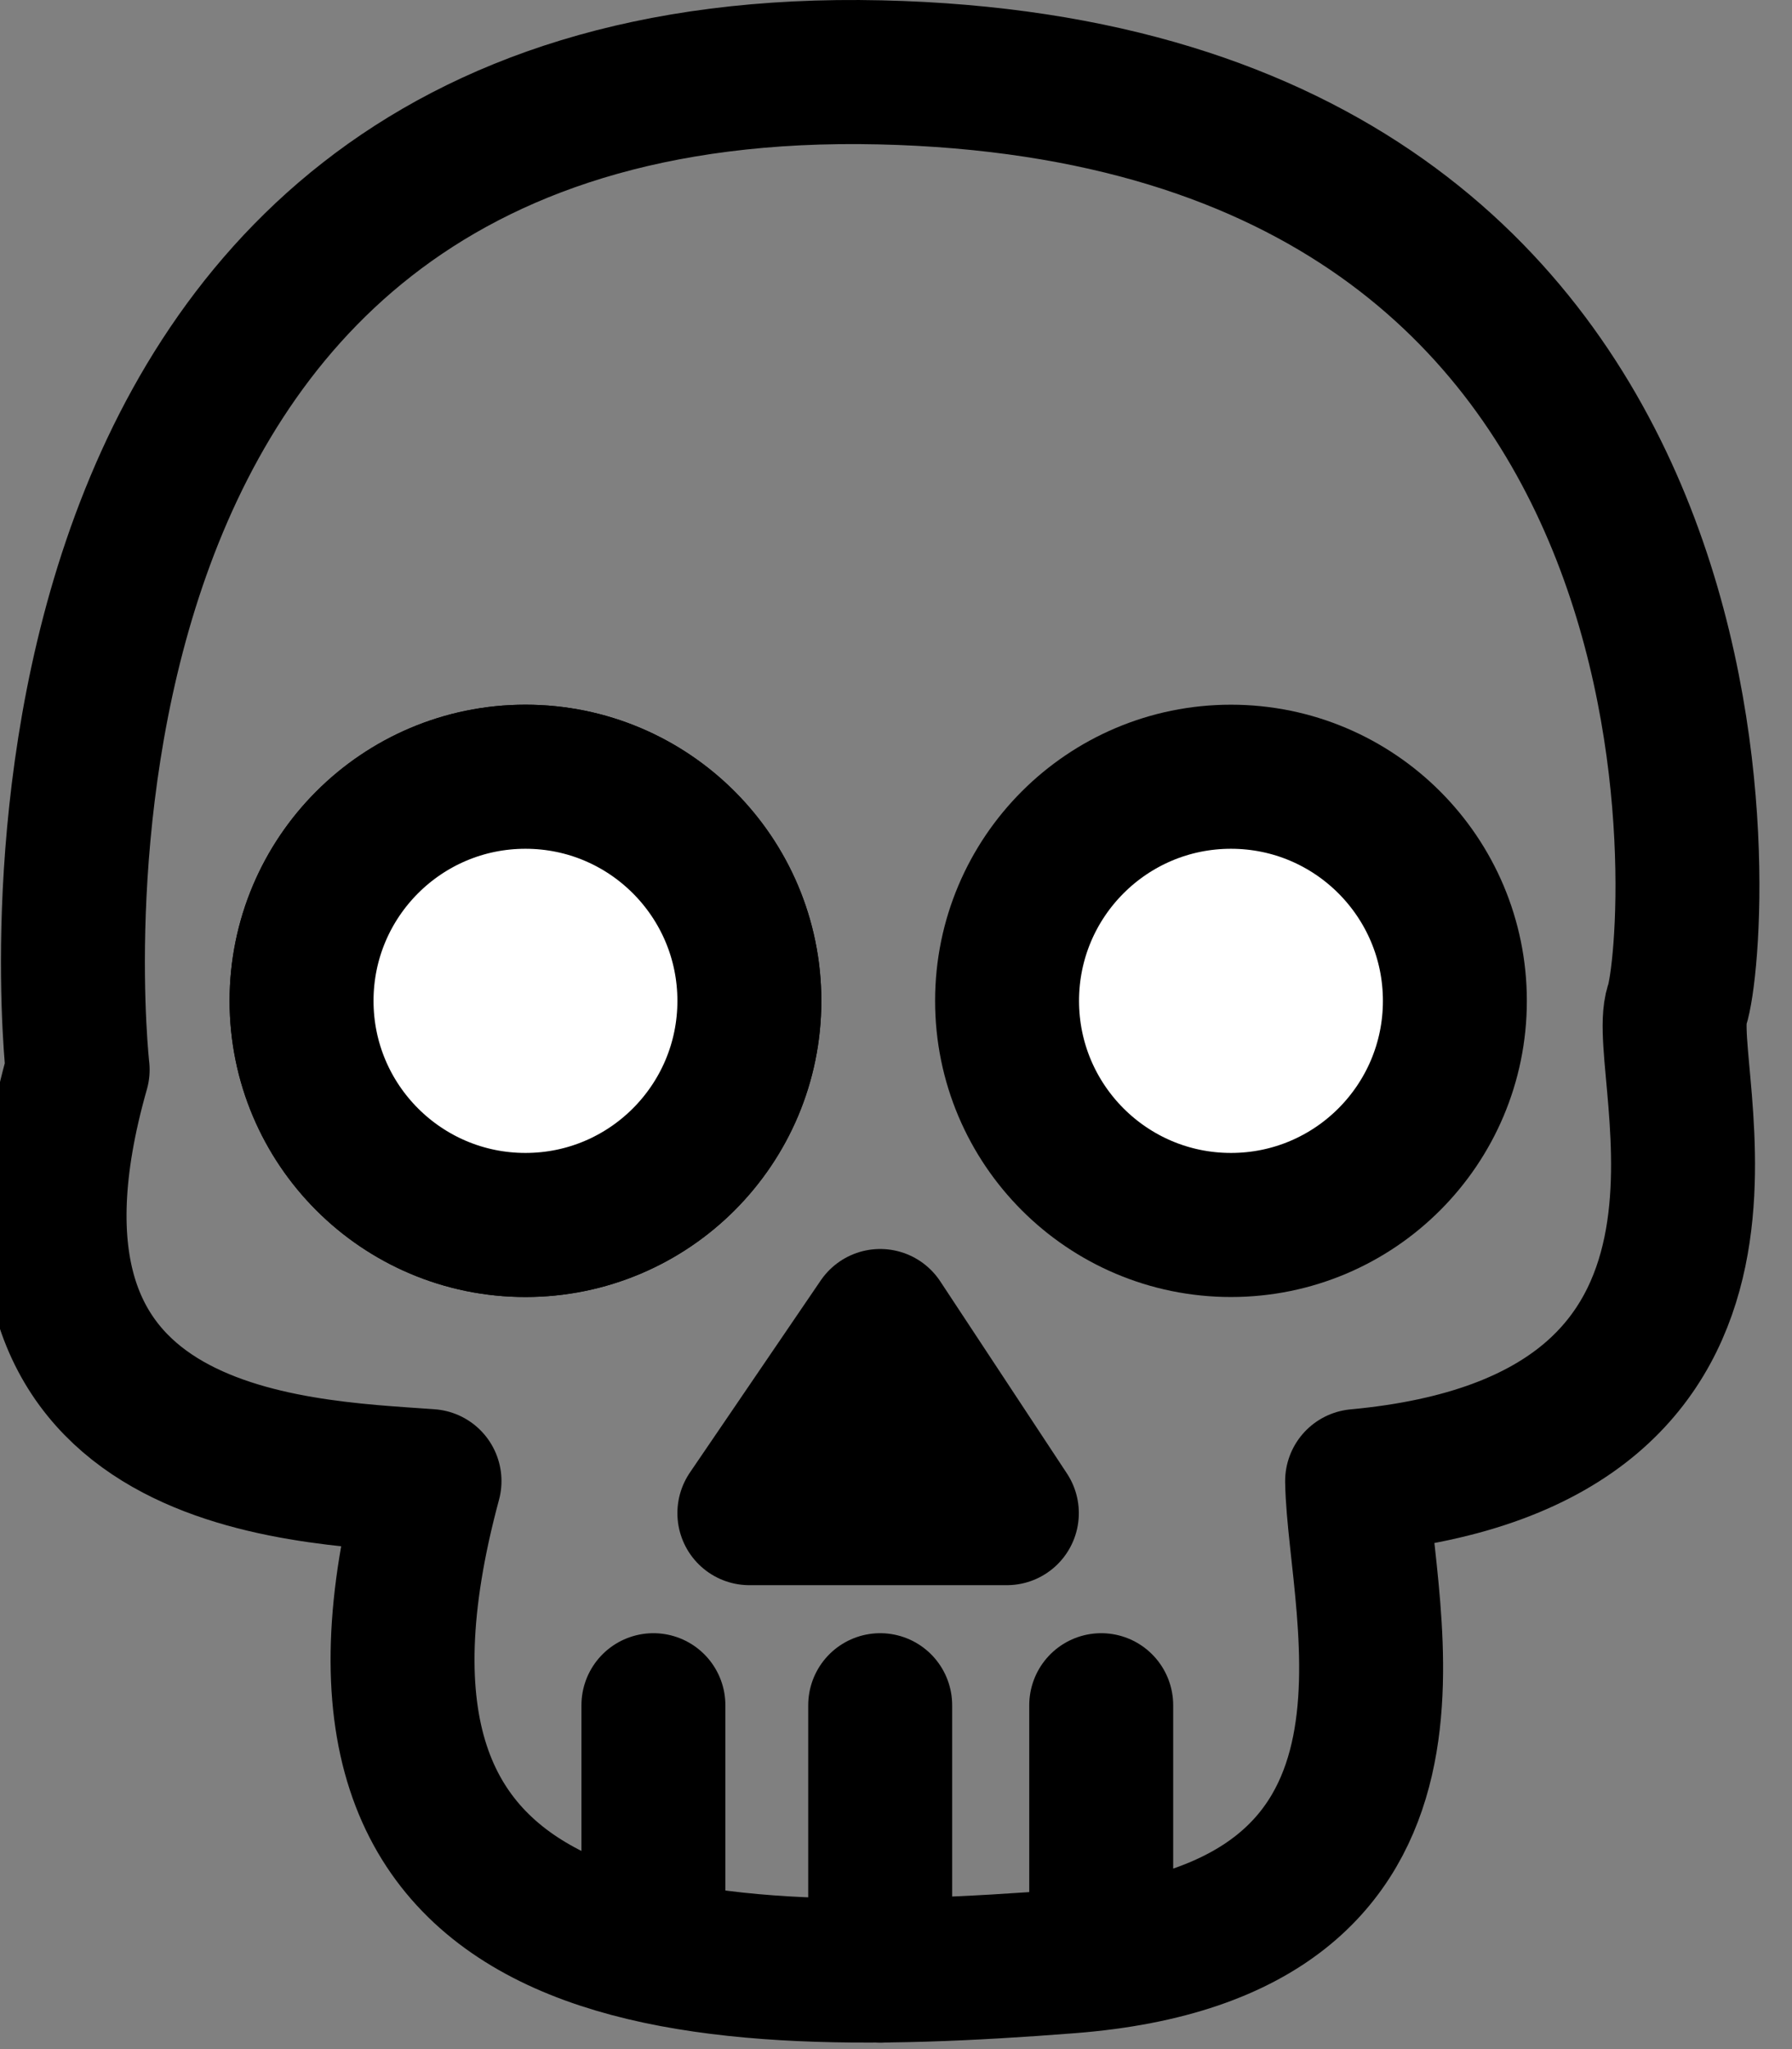 <?xml version="1.0" encoding="UTF-8" standalone="no"?>
<!DOCTYPE svg PUBLIC "-//W3C//DTD SVG 1.1//EN" "http://www.w3.org/Graphics/SVG/1.1/DTD/svg11.dtd">
<svg width="100%" height="100%" viewBox="0 0 56 64" version="1.1" xmlns="http://www.w3.org/2000/svg" xmlns:xlink="http://www.w3.org/1999/xlink" xml:space="preserve" xmlns:serif="http://www.serif.com/" style="fill-rule:evenodd;clip-rule:evenodd;stroke-linecap:round;stroke-linejoin:round;stroke-miterlimit:1.5;">
    <rect x="0" y="0" width="56" height="64" fill="#808080" stroke="none"/>
    <g transform="matrix(1,0,0,1,-1151.03,-1001.74)">
        <g transform="matrix(1.231,0,0,1,-204.276,0)">
            <g transform="matrix(1,0,0,1,9.745,31)">
                <g transform="matrix(0.812,0,0,1,197.57,-44)">
                    <path d="M1124,1062L1132.05,1062L1128.09,1056L1124,1062Z" style="stroke:black;stroke-width:4.5px;"/>
                </g>
                <g transform="matrix(0.812,0,0,1,197.57,-45)">
                    <circle cx="1117" cy="1047" r="7" style="fill:white;stroke:black;stroke-width:4.5px;"/>
                </g>
                <g transform="matrix(0.812,0,0,1,197.57,-45)">
                    <circle cx="1117" cy="1047" r="7" style="fill:white;stroke:black;stroke-width:4.5px;"/>
                </g>
                <g transform="matrix(0.812,0,0,1,215.48,-45)">
                    <circle cx="1117" cy="1047" r="7" style="fill:white;stroke:black;stroke-width:4.5px;"/>
                </g>
                <g transform="matrix(0.812,0,0,1,197.57,-44)">
                    <path d="M1103,1048.15C1103,1048.15 1099.37,1016.34 1128.09,1017C1155.81,1017.64 1153.67,1044.17 1153,1046.15C1152.33,1048.13 1156.83,1059.72 1143,1061C1143.07,1065.13 1146.32,1075.04 1134,1076C1121.68,1076.96 1109.86,1076.32 1114,1061C1109.7,1060.69 1099.49,1060.46 1103,1048.15Z" style="fill:none;stroke:black;stroke-width:4.5px;"/>
                </g>
                <g transform="matrix(0.812,0,0,1,197.57,-44)">
                    <path d="M1121,1068L1121,1075" style="fill:none;stroke:black;stroke-width:4.5px;"/>
                </g>
                <g transform="matrix(0.812,0,0,1,197.57,-44)">
                    <path d="M1128.09,1068L1128.09,1076.29" style="fill:none;stroke:black;stroke-width:4.5px;"/>
                </g>
                <g transform="matrix(0.812,0,0,1,197.57,-44)">
                    <path d="M1135,1068L1135,1075" style="fill:none;stroke:black;stroke-width:4.5px;"/>
                </g>
            </g>
        </g>
    </g>
</svg>
